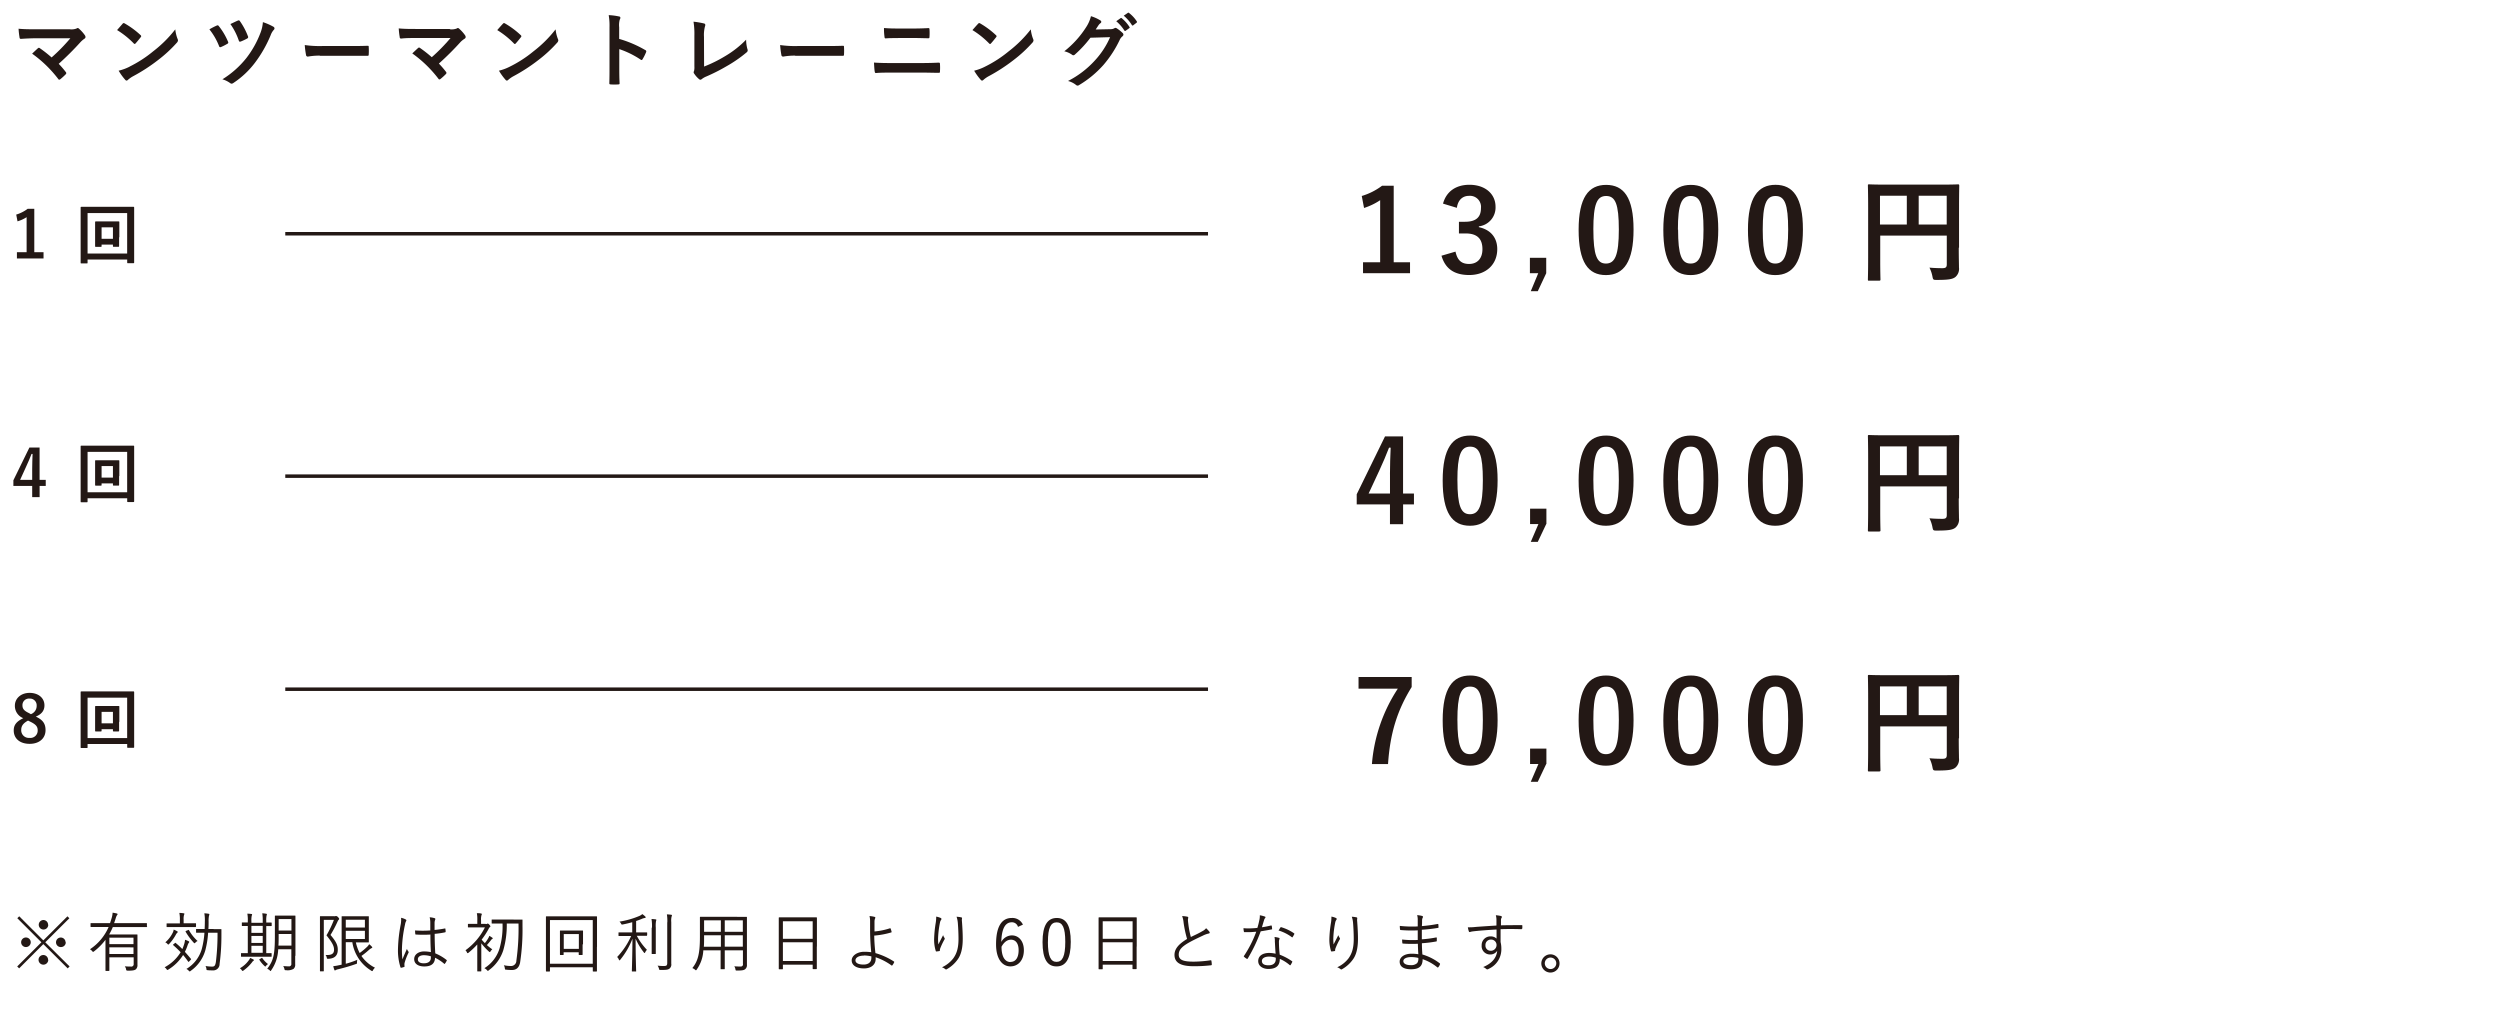 <svg id="レイヤー_1" data-name="レイヤー 1" xmlns="http://www.w3.org/2000/svg" viewBox="0 0 713.69 288.36"><defs><style>.cls-1{fill:#231815;}.cls-2{fill:none;stroke:#231815;stroke-miterlimit:10;}</style></defs><title>prices-DG</title><path class="cls-1" d="M19.87,275.9l-0.55.55-6.95-6.93-6.91,6.93-0.55-.55L11.82,269l-6.88-6.87,0.55-.55,6.88,6.88,6.88-6.87,0.55,0.55L12.92,269ZM8.78,269a1.37,1.37,0,0,1-1.38,1.36,1.36,1.36,0,0,1,0-2.73A1.38,1.38,0,0,1,8.78,269Zm5-5a1.36,1.36,0,1,1-1.36-1.36A1.36,1.36,0,0,1,13.73,264Zm0,10A1.36,1.36,0,0,1,11,274,1.36,1.36,0,1,1,13.73,274Zm5-5a1.35,1.35,0,0,1-1.35,1.36A1.36,1.36,0,1,1,18.71,269Z"/><path class="cls-1" d="M42,264.5c0,0.13,0,.15-0.13.15s-0.68,0-2.42,0H32.21a17.47,17.47,0,0,1-1.05,2.12h5.4c1.68,0,2.41,0,2.53,0s0.15,0,.15.15,0,0.81,0,2.4v3.67c0,1.07,0,2,0,2.4a1.63,1.63,0,0,1-.44,1.31c-0.35.29-.87,0.41-2.4,0.41C36,277,36,277,36,276.65a2.61,2.61,0,0,0-.37-0.79c0.61,0.05,1.05.07,1.7,0.07a0.68,0.68,0,0,0,.83-0.76V273.3H31.22v1.53c0,1.6,0,2.1,0,2.19s0,0.15-.15.15H30.28c-0.15,0-.17,0-0.17-0.15s0-.59,0-2.19v-6.54a16.71,16.71,0,0,1-3.26,3.3,0.64,0.64,0,0,1-.26.15,0.38,0.38,0,0,1-.26-0.2,2.25,2.25,0,0,0-.65-0.55,14.48,14.48,0,0,0,5.33-6.36h-2.6c-1.73,0-2.3,0-2.41,0s-0.15,0-.15-0.15v-0.79c0-.13,0-0.15.15-0.15s0.68,0,2.41,0h3c0.17-.48.33-1,0.46-1.44a6.56,6.56,0,0,0,.28-1.55,10.09,10.09,0,0,1,1.16.22,0.28,0.28,0,0,1,.26.22,0.55,0.55,0,0,1-.17.28,2.74,2.74,0,0,0-.31.7c-0.17.53-.33,1.07-0.52,1.57h6.82c1.73,0,2.3,0,2.42,0s0.13,0,.13.15v0.79Zm-3.87,3.19H31.22v1.83h6.89v-1.83Zm0,2.76H31.22v1.9h6.89v-1.9Z"/><path class="cls-1" d="M49.88,269.28c0.15-.15.18-0.17,0.29-0.07a20.23,20.23,0,0,1,1.88,1.73,8.91,8.91,0,0,0,.39-1,6.53,6.53,0,0,0,.39-1.66,6.81,6.81,0,0,1,1,.41,0.29,0.29,0,0,1,.2.22,0.84,0.84,0,0,1-.2.33,3.41,3.41,0,0,0-.33.79,13.82,13.82,0,0,1-.72,1.7c0.61,0.66,1.18,1.34,1.73,2,0.07,0.11.06,0.15-.07,0.28l-0.42.44c-0.17.18-.22,0.18-0.31,0.06a23.05,23.05,0,0,0-1.44-1.88,12.91,12.91,0,0,1-4.2,4.15,1,1,0,0,1-.28.13,0.45,0.45,0,0,1-.26-0.26,2.34,2.34,0,0,0-.53-0.52,12,12,0,0,0,4.57-4.29c-0.65-.68-1.35-1.35-2.1-2-0.09-.09-0.07-0.13,0-0.24Zm0.74-3a1.39,1.39,0,0,0-.37.46,12.76,12.76,0,0,1-1.94,2.71,0.59,0.59,0,0,1-.26.2,0.5,0.5,0,0,1-.26-0.2,1.36,1.36,0,0,0-.61-0.42,8.79,8.79,0,0,0,2.16-2.82,2.59,2.59,0,0,0,.24-0.83,5.39,5.39,0,0,1,1,.48,0.26,0.26,0,0,1,.17.2A0.27,0.27,0,0,1,50.62,266.24Zm5.31-1.75c0,0.11,0,.13-0.15.13s-0.65,0-2.3,0H50c-1.66,0-2.19,0-2.29,0s-0.15,0-.15-0.13v-0.77c0-.13,0-0.15.15-0.15s0.63,0,2.29,0h1.35v-1a8.79,8.79,0,0,0-.15-2,10.78,10.78,0,0,1,1.22.11c0.15,0,.22.07,0.22,0.15a0.87,0.87,0,0,1-.11.35,4.25,4.25,0,0,0-.11,1.35v1h1.09c1.66,0,2.19,0,2.3,0s0.15,0,.15.15v0.77Zm-2.27,1c0.18-.09.2-0.09,0.28,0a12,12,0,0,0,2.47,3.11,1.55,1.55,0,0,0-.63.46,0.45,0.45,0,0,1-.24.18,0.49,0.49,0,0,1-.28-0.22A17.37,17.37,0,0,1,53,266c-0.07-.13,0-0.18.13-0.26Zm7.3-.29c1.51,0,2,0,2.1,0s0.15,0,.15.17c0,0.57,0,1.11,0,1.64a60.9,60.9,0,0,1-.52,8.13,1.81,1.81,0,0,1-2,1.84c-0.5,0-.92,0-1.35-0.05s-0.35,0-.41-0.41a2.49,2.49,0,0,0-.26-0.79,10.82,10.82,0,0,0,1.88.17c0.63,0,.88-0.2,1.07-1.25a64.81,64.81,0,0,0,.48-8.42H59.41a25.61,25.61,0,0,1-.81,5.07,10.73,10.73,0,0,1-4.17,5.82,0.64,0.64,0,0,1-.26.17,0.6,0.6,0,0,1-.28-0.2,2,2,0,0,0-.68-0.52,9.76,9.76,0,0,0,4.39-5.68,24.16,24.16,0,0,0,.76-4.66H58.2c-1.51,0-2,0-2.08,0s-0.15,0-.15-0.15v-0.76c0-.13,0-0.15.15-0.15s0.57,0,2.08,0h0.22q0.05-1.08.06-2.21a10.55,10.55,0,0,0-.15-2.27,8.56,8.56,0,0,1,1.24.13,0.2,0.2,0,0,1,.2.18,1.68,1.68,0,0,1-.11.41,7.65,7.65,0,0,0-.11,1.66c0,0.66,0,1.38-.06,2.1H61Z"/><path class="cls-1" d="M72.34,274.29a1.46,1.46,0,0,0-.39.42,11.84,11.84,0,0,1-2.43,2.34,0.53,0.53,0,0,1-.26.13,0.41,0.41,0,0,1-.26-0.24,1.72,1.72,0,0,0-.52-0.52A7.93,7.93,0,0,0,71,274.18a2.89,2.89,0,0,0,.41-0.7,5.23,5.23,0,0,1,.9.42,0.24,0.24,0,0,1,.17.2A0.19,0.19,0,0,1,72.34,274.29Zm5.22-10.08c0,0.13,0,.15-0.15.15l-1.4,0v7.74c0.92,0,1.29,0,1.38,0s0.15,0,.15.15v0.72c0,0.13,0,.15-0.15.15s-0.66,0-2.32,0H71.29c-1.7,0-2.25,0-2.34,0s-0.15,0-.15-0.15v-0.72c0-.13,0-0.15.15-0.15s0.53,0,1.79,0v-7.74l-1.53,0c-0.15,0-.17,0-0.17-0.15v-0.72c0-.13,0-0.15.17-0.15s0.48,0,1.53,0V263a10.19,10.19,0,0,0-.13-2.17,7.63,7.63,0,0,1,1.14.09c0.15,0,.22.07,0.22,0.15a0.86,0.86,0,0,1-.11.35,6.7,6.7,0,0,0-.09,1.57v0.44H75V262.9a11.86,11.86,0,0,0-.13-2.18,9.89,9.89,0,0,1,1.12.13,0.21,0.21,0,0,1,.2.15,0.83,0.83,0,0,1-.09.35,6.93,6.93,0,0,0-.09,1.58v0.44c1,0,1.33,0,1.4,0s0.15,0,.15.15v0.72Zm-2.56.11H71.77v2H75v-2Zm0,2.86H71.77v2H75v-2ZM75,270H71.77v2H75v-2Zm-0.37,3.52c0.15-.09.18-0.09,0.26,0a7.26,7.26,0,0,0,1.62,1.7,2.51,2.51,0,0,0-.57.52,0.39,0.39,0,0,1-.2.18,0.48,0.48,0,0,1-.22-0.15,8.35,8.35,0,0,1-1.44-1.7c-0.09-.13-0.11-0.17.09-0.28Zm9.64-.68c0,0.85,0,1.7,0,2.47a1.52,1.52,0,0,1-.48,1.29,3.46,3.46,0,0,1-2.12.37c-0.37,0-.39,0-0.48-0.37a2.21,2.21,0,0,0-.35-0.79c0.57,0,1,.06,1.57.06a0.66,0.66,0,0,0,.76-0.79V271H79.42a11.07,11.07,0,0,1-2,6,0.35,0.35,0,0,1-.22.22A0.53,0.53,0,0,1,77,277a2.43,2.43,0,0,0-.72-0.44c1.75-2.25,2.19-3.93,2.19-9.33v-2.78c0-1.92,0-2.8,0-2.91s0-.15.15-0.15,0.52,0,1.81,0h1.94c1.31,0,1.73,0,1.82,0s0.15,0,.15.15,0,1,0,2.91v8.44Zm-1.07-6.21H79.55v0.57c0,1,0,1.94-.07,2.75H83.2v-3.32Zm0-4.26H79.55v3.28H83.2V262.4Z"/><path class="cls-1" d="M95.39,261.57a1.14,1.14,0,0,0,.44-0.06,0.3,0.3,0,0,1,.17,0,0.79,0.79,0,0,1,.5.33,0.86,0.86,0,0,1,.33.48,0.38,0.38,0,0,1-.15.26,1.58,1.58,0,0,0-.33.55,35.31,35.31,0,0,1-2,3.78c1.71,2,2.08,3,2.08,4.24,0,1.44-.72,2.49-2.69,2.56-0.39,0-.39,0-0.46-0.33a1.6,1.6,0,0,0-.35-0.76c1.53,0.09,2.43-.22,2.43-1.47,0-1-.37-1.9-2.16-4.13a29.15,29.15,0,0,0,2.12-4.42H92.44v10.76c0,2.49,0,3.69,0,3.78s0,0.15-.15.15H91.49c-0.13,0-.15,0-0.15-0.15s0-1.22,0-3.78v-7.89c0-2.58,0-3.65,0-3.76s0-.15.15-0.15,0.52,0,1.46,0h2.45Zm6.19,7.41a12.36,12.36,0,0,0,1.09,3.08,18.24,18.24,0,0,0,2.18-1.81,3.09,3.09,0,0,0,.53-0.7,4.25,4.25,0,0,1,.77.7,0.35,0.35,0,0,1,.13.22,0.27,0.27,0,0,1-.22.2,4.08,4.08,0,0,0-.88.64,23.06,23.06,0,0,1-2,1.59,10.14,10.14,0,0,0,3.87,3.35,2.88,2.88,0,0,0-.57.72,0.38,0.38,0,0,1-.22.26,0.5,0.5,0,0,1-.28-0.13,11.53,11.53,0,0,1-5.4-8.13H98.71v6.16A24.47,24.47,0,0,0,102,274a4,4,0,0,0-.09.72c0,0.41,0,.41-0.35.5-1.46.52-3.06,1-5,1.47a2.51,2.51,0,0,0-.7.24,0.41,0.41,0,0,1-.24.11,0.19,0.19,0,0,1-.17-0.17,7.06,7.06,0,0,1-.31-1.05,12.77,12.77,0,0,0,1.58-.26l0.81-.17V265c0-2.17,0-3.17,0-3.28s0-.15.15-0.15,0.76,0,2.32,0H103c1.47,0,2,0,2.14,0s0.15,0,.15.15,0,0.66,0,2v3.17c0,1.35,0,1.88,0,2s0,0.15-.15.15-0.66,0-2.14,0h-1.42Zm2.58-6.41H98.71v2.21h5.46v-2.21Zm0,3.15H98.71v2.34h5.46v-2.34Z"/><path class="cls-1" d="M115.81,262.48a0.31,0.31,0,0,1,.11.5,3,3,0,0,0-.29.92,36.33,36.33,0,0,0-.88,6.8,23.88,23.88,0,0,0,.13,3.19c0.39-1,.81-1.92,1.29-3a2.81,2.81,0,0,0,.42.75,0.33,0.33,0,0,1,0,.41,16,16,0,0,0-1.11,2.91,3.2,3.2,0,0,0,0,.83,0.18,0.18,0,0,1-.09.24,5,5,0,0,1-.83.24c-0.13,0-.18,0-0.24-0.15a15.91,15.91,0,0,1-.7-5.38,41.52,41.52,0,0,1,.79-6.91,7.81,7.81,0,0,0,.09-1.82A4.67,4.67,0,0,1,115.81,262.48Zm7.06,4.31a33.8,33.8,0,0,1-4.11,0,0.16,0.16,0,0,1-.2-0.17,7.49,7.49,0,0,1-.07-1,31.21,31.21,0,0,0,4.35,0c0-.68,0-1.38,0-2.12a6.78,6.78,0,0,0-.18-1.64,6.16,6.16,0,0,1,1.42.26,0.27,0.27,0,0,1,.2.22,0.5,0.5,0,0,1-.07.26,2.57,2.57,0,0,0-.15.88c0,0.65,0,1.29,0,2,1-.09,2-0.24,2.91-0.42,0.15,0,.17,0,0.18.13a4.77,4.77,0,0,1,.07.74,0.2,0.2,0,0,1-.13.22,23.09,23.09,0,0,1-3,.44c0,2.16.07,3.91,0.17,5.57a13.19,13.19,0,0,1,3.24,1.9c0.09,0.07.09,0.11,0,.24a3.44,3.44,0,0,1-.5.81,0.12,0.12,0,0,1-.22,0,12,12,0,0,0-2.58-1.7c-0.07,1.62-1,2.49-3.08,2.49-1.73,0-2.88-.76-2.88-2.1s1.27-2.19,2.84-2.19a9.87,9.87,0,0,1,1.94.2C122.92,270.38,122.87,268.69,122.87,266.79ZM123,273a7.2,7.2,0,0,0-2-.31c-1,0-1.71.42-1.71,1.18S119.94,275,121,275c1.31,0,2-.59,2-1.57V273Z"/><path class="cls-1" d="M138.69,263.79a0.59,0.59,0,0,0,.37-0.07,0.33,0.33,0,0,1,.17-0.07,0.83,0.83,0,0,1,.48.35,0.92,0.92,0,0,1,.29.46,0.27,0.27,0,0,1-.17.22,1.27,1.27,0,0,0-.33.48,22,22,0,0,1-2,3.08,11.89,11.89,0,0,0,.92,1,11.89,11.89,0,0,0,.9-1.29,4,4,0,0,0,.37-0.79,7.09,7.09,0,0,1,.83.52,0.23,0.23,0,0,1,.13.22,0.22,0.22,0,0,1-.15.18,0.92,0.92,0,0,0-.37.35,14.93,14.93,0,0,1-1.14,1.36,14.12,14.12,0,0,0,1.55,1.22,2.51,2.51,0,0,0-.5.57,0.35,0.35,0,0,1-.22.22,0.54,0.54,0,0,1-.26-0.17,17.23,17.23,0,0,1-2.16-2.34V275c0,1.46,0,2.06,0,2.16s0,0.15-.15.15h-0.85c-0.13,0-.15,0-0.15-0.15s0-.7,0-2.16v-5.38a22.67,22.67,0,0,1-2.47,2.34,0.57,0.57,0,0,1-.28.15,0.3,0.3,0,0,1-.2-0.24,2.28,2.28,0,0,0-.42-0.59,17.94,17.94,0,0,0,5.55-6.53h-2.8c-1.38,0-1.81,0-1.9,0s-0.15,0-.15-0.15V263.9c0-.13,0-0.15.15-0.15s0.52,0,1.9,0h0.63v-1a9.2,9.2,0,0,0-.13-2.06c0.46,0,.77,0,1.2.09a0.23,0.23,0,0,1,.22.17,0.85,0.85,0,0,1-.11.35,4.27,4.27,0,0,0-.11,1.44v1h1.27Zm7.94-1.27c1.7,0,2.27,0,2.36,0a0.13,0.13,0,0,1,.17.17c0,0.55,0,1.09,0,1.59a62.46,62.46,0,0,1-.68,10.47c-0.26,1.4-1,2.16-2.32,2.16a13.33,13.33,0,0,1-1.66-.09c-0.33,0-.33-0.06-0.39-0.44a2.11,2.11,0,0,0-.28-0.83,9.86,9.86,0,0,0,2.16.22,1.51,1.51,0,0,0,1.42-1.53,66,66,0,0,0,.61-10.6h-3.35a25.61,25.61,0,0,1-1,7.65,11.33,11.33,0,0,1-4.13,5.7,0.42,0.42,0,0,1-.26.17,0.53,0.53,0,0,1-.28-0.24,2.67,2.67,0,0,0-.72-0.53,10.1,10.1,0,0,0,4.31-5.57,22.85,22.85,0,0,0,.87-7.17h-0.59c-1.7,0-2.25,0-2.36,0s-0.15,0-.15-0.15v-0.85c0-.13,0-0.15.15-0.15s0.66,0,2.36,0h3.78Z"/><path class="cls-1" d="M170.41,270.33c0,5.7,0,6.75,0,6.86s0,0.15-.15.15h-0.88c-0.13,0-.15,0-0.15-0.15v-1.05H157v1.05c0,0.13,0,.15-0.15.15H156c-0.13,0-.15,0-0.15-0.15s0-1.16,0-6.86v-3.69c0-3.71,0-4.79,0-4.9s0-.15.15-0.15,0.74,0,2.56,0h9.16c1.82,0,2.45,0,2.56,0s0.15,0,.15.15,0,1.2,0,4.37v4.22Zm-1.14-7.67H157v12.46h12.22V262.66Zm-2.95,6.93c0,2.32,0,2.8,0,2.89s0,0.15-.15.15h-0.81c-0.13,0-.15,0-0.15-0.15v-0.63h-4.31v0.63c0,0.13,0,.15-0.15.15H160c-0.13,0-.15,0-0.15-0.15s0-.57,0-2.89v-1.86c0-1.36,0-1.83,0-1.94s0-.15.15-0.15,0.55,0,2,0h2.29c1.42,0,1.86,0,2,0s0.15,0,.15.15,0,0.57,0,1.79v2Zm-1.07-2.93h-4.31v4.22h4.31v-4.22Z"/><path class="cls-1" d="M184.7,267c0,0.13,0,.15-0.15.15s-0.59,0-2.19,0h-0.57a17.7,17.7,0,0,0,2.89,4,3.08,3.08,0,0,0-.5.72,0.27,0.27,0,0,1-.17.2,0.35,0.35,0,0,1-.2-0.17,17.73,17.73,0,0,1-2.36-3.94c0,4.88.15,8.94,0.15,9.22s0,0.15-.15.15h-0.92c-0.13,0-.15,0-0.15-0.15s0.15-4.42.17-9.2a22,22,0,0,1-3.48,6,0.35,0.35,0,0,1-.22.18,0.24,0.24,0,0,1-.17-0.2,2.24,2.24,0,0,0-.5-0.76,21,21,0,0,0,4-6h-1.29c-1.58,0-2.08,0-2.19,0s-0.13,0-.13-0.15v-0.72c0-.13,0-0.15.13-0.15s0.61,0,2.19,0h1.6v-2.91c-0.85.24-1.75,0.46-2.67,0.64-0.37.06-.37,0.06-0.53-0.26a2.17,2.17,0,0,0-.44-0.55,24.11,24.11,0,0,0,5.68-1.62,3,3,0,0,0,.83-0.53,6.24,6.24,0,0,1,.79.64,0.41,0.41,0,0,1,.17.31c0,0.11-.09.15-0.29,0.17a2.87,2.87,0,0,0-.79.24c-0.48.2-1,.41-1.64,0.61v3.26h0.81c1.6,0,2.08,0,2.19,0s0.15,0,.15.15V267Zm1.42-2.14a12.64,12.64,0,0,0-.13-2.51,11.75,11.75,0,0,1,1.2.11,0.17,0.17,0,0,1,.18.17,1.07,1.07,0,0,1-.09.29,8.28,8.28,0,0,0-.07,1.9v5c0,1.6,0,2.27,0,2.38s0,0.15-.15.15h-0.87c-0.13,0-.15,0-0.15-0.15s0-.77,0-2.38v-5Zm4.39-1.58a11.9,11.9,0,0,0-.13-2.25,12,12,0,0,1,1.23.11,0.23,0.23,0,0,1,.22.17,0.86,0.86,0,0,1-.11.35,5.2,5.2,0,0,0-.09,1.6v9.05c0,1,0,2.06,0,2.78a1.49,1.49,0,0,1-.53,1.44c-0.42.29-.79,0.37-2.53,0.37-0.35,0-.35,0-0.46-0.39a2.37,2.37,0,0,0-.39-0.85,11.6,11.6,0,0,0,1.82.11c0.7,0,.94-0.13.94-0.88V263.32Z"/><path class="cls-1" d="M210.44,261.74c1.86,0,2.53,0,2.64,0s0.15,0,.15.15,0,1,0,2.89v8.18c0,0.85,0,1.7,0,2.47a1.45,1.45,0,0,1-.53,1.27c-0.35.26-.81,0.37-2.29,0.37-0.39,0-.39,0-0.46-0.37a2.27,2.27,0,0,0-.33-0.85,17.76,17.76,0,0,0,1.82.07,0.6,0.6,0,0,0,.65-0.74v-3.89H206.9v2.19c0,2.08,0,2.95,0,3.06s0,0.15-.15.15h-0.88c-0.13,0-.15,0-0.15-0.15s0-1,0-3.06v-2.19h-4.94a10.26,10.26,0,0,1-1.88,5.49,0.39,0.39,0,0,1-.22.22,0.5,0.5,0,0,1-.26-0.18,3.47,3.47,0,0,0-.77-0.46c1.47-1.86,2.16-3.76,2.16-8.83v-2.76c0-1.92,0-2.8,0-2.89s0-.15.15-0.15,0.76,0,2.62,0h7.83ZM205.8,267H201v0.5c0,1.05,0,2-.07,2.77h4.87V267Zm0-4.26H201V266h4.79v-3.26Zm6.27,0H206.9V266h5.16v-3.26Zm0,4.26H206.9v3.26h5.16V267Z"/><path class="cls-1" d="M233.18,270.22c0,5.27,0,6.19,0,6.29s0,0.15-.15.15h-0.88c-0.13,0-.15,0-0.15-0.15v-1.12H223.5v1.16c0,0.13,0,.15-0.13.15h-0.9c-0.13,0-.15,0-0.15-0.15s0-1,0-6.32v-3.56c0-3.58,0-4.53,0-4.64s0-.15.15-0.15,0.74,0,2.56,0h5.47c1.82,0,2.45,0,2.56,0s0.15,0,.15.15,0,1.07,0,4.18v4ZM232,263H223.5v5H232v-5Zm0,6H223.5v5.35H232V269Z"/><path class="cls-1" d="M254.07,265a0.13,0.13,0,0,1,.17.07,6.07,6.07,0,0,1,.29.94,0.14,0.14,0,0,1-.11.18,23.77,23.77,0,0,1-4.85.9,46.05,46.05,0,0,0,.35,5,19.65,19.65,0,0,1,5.25,2.38,0.17,0.17,0,0,1,.09.24,3.51,3.51,0,0,1-.55.9,0.13,0.13,0,0,1-.2,0,16.93,16.93,0,0,0-4.53-2.34c0,0.11,0,.29,0,0.52,0,1.53-1.23,2.67-3.32,2.67-2.27,0-3.52-.94-3.52-2.3s1.62-2.45,3.58-2.45a13.27,13.27,0,0,1,2,.13c-0.18-1.73-.31-3.87-0.33-6,0-.81,0-2,0-2.82a5.75,5.75,0,0,0-.17-1.51,7.54,7.54,0,0,1,1.46.24,0.25,0.25,0,0,1,.15.41,2.47,2.47,0,0,0-.18,1c0,0.59,0,1.57,0,2.75A19.5,19.5,0,0,0,254.07,265Zm-7.41,7.8c-1.57,0-2.45.61-2.45,1.36s0.87,1.2,2.29,1.2,2.25-.68,2.25-1.92a2.84,2.84,0,0,0,0-.42A10.37,10.37,0,0,0,246.66,272.76Z"/><path class="cls-1" d="M268.52,262.05a0.34,0.34,0,0,1,.24.28,0.46,0.46,0,0,1-.07.24,1.73,1.73,0,0,0-.33.72,27.58,27.58,0,0,0-.55,4.24,12.84,12.84,0,0,0,.07,2.08c0.39-.77.94-1.83,1.36-2.65a2.62,2.62,0,0,0,.37.76,0.39,0.39,0,0,1,0,.5,18.84,18.84,0,0,0-1.16,2.43,1.48,1.48,0,0,0-.13.59c0,0.17,0,.22-0.13.26s-0.57.09-.88,0.13a0.21,0.21,0,0,1-.18-0.18,11,11,0,0,1-.46-3.45,34.26,34.26,0,0,1,.42-4.33,10,10,0,0,0,.17-2A5.26,5.26,0,0,1,268.52,262.05Zm5.82-.18a0.27,0.27,0,0,1,.28.37,3.12,3.12,0,0,0,0,.87c0.15,2,.22,3.58.22,4.88,0,2.64-.46,4.63-1.51,6a9.46,9.46,0,0,1-3,2.67,0.35,0.35,0,0,1-.48,0,2.74,2.74,0,0,0-.94-0.52,8.62,8.62,0,0,0,3.21-2.53c1-1.38,1.51-2.95,1.51-5.58,0-1.27-.07-3-0.18-4.39a7.66,7.66,0,0,0-.37-1.93A6.47,6.47,0,0,1,274.34,261.87Z"/><path class="cls-1" d="M290.61,264.6a1.78,1.78,0,0,0-1.77-1.31c-1.92,0-2.89,1.9-3,5.62a3.51,3.51,0,0,1,3-1.88c2,0,3.45,1.64,3.45,4.24,0,2.86-1.62,4.61-3.85,4.61s-4.09-2-4.09-6.3c0-5.27,1.73-7.52,4.48-7.52a3.31,3.31,0,0,1,3.19,1.9Zm-2.12,10c1.42,0,2.3-1.16,2.3-3.34,0-1.92-.83-3-2.19-3-1,0-1.94.63-2.69,2C285.91,273.31,287,274.64,288.49,274.64Z"/><path class="cls-1" d="M305.68,268.89c0,4.88-1.44,7-4.06,7s-4-2.06-4-6.95,1.49-6.88,4.07-6.88S305.68,264,305.68,268.89Zm-6.53,0c0,4.13.81,5.7,2.47,5.7s2.49-1.57,2.49-5.7-0.79-5.58-2.45-5.58S299.16,264.76,299.16,268.91Z"/><path class="cls-1" d="M324.48,270.22c0,5.27,0,6.19,0,6.29s0,0.15-.15.15h-0.88c-0.13,0-.15,0-0.15-0.15v-1.12H314.8v1.16c0,0.13,0,.15-0.13.15h-0.9c-0.13,0-.15,0-0.15-0.15s0-1,0-6.32v-3.56c0-3.58,0-4.53,0-4.64s0-.15.15-0.15,0.74,0,2.56,0h5.47c1.83,0,2.45,0,2.56,0s0.15,0,.15.15,0,1.07,0,4.18v4ZM323.33,263H314.8v5h8.53v-5Zm0,6H314.8v5.35h8.53V269Z"/><path class="cls-1" d="M339,261.7a0.27,0.27,0,0,1,.22.24c0,0.18-.09.35-0.09,0.65s0.06,0.77.11,1.18a24.78,24.78,0,0,0,.72,3.72c1.09-.53,2.19-1,3.28-1.66a3,3,0,0,0,1.07-.85,7.83,7.83,0,0,1,.94,1,0.3,0.3,0,0,1-.22.52,7,7,0,0,0-1.62.59c-1.35.63-2.93,1.38-4.18,2.1-1.86,1.09-2.73,2-2.73,3.34,0,1.64,1.55,2,4.33,2a35.37,35.37,0,0,0,4.74-.39,0.19,0.19,0,0,1,.26.17,8.18,8.18,0,0,1,.11,1c0,0.17-.06.24-0.26,0.26a41.21,41.21,0,0,1-4.9.26c-3.19,0-5.49-.7-5.49-3.23,0-1.77,1.25-3.13,3.59-4.55a32.89,32.89,0,0,1-1-4.72,6.75,6.75,0,0,0-.41-1.81A8.37,8.37,0,0,1,339,261.7Z"/><path class="cls-1" d="M362.82,264.21c0.17,0,.22,0,0.24.11s0.07,0.55.09,0.79,0,0.2-.17.22c-1,.2-2,0.37-3.08.54a44.43,44.43,0,0,1-3.71,7.78,0.18,0.18,0,0,1-.29.05,4.22,4.22,0,0,1-.74-0.55c-0.11-.09-0.11-0.17,0-0.31a32.37,32.37,0,0,0,3.47-6.86c-0.79.07-1.53,0.13-2.32,0.13-0.28,0-.55,0-1,0-0.17,0-.18,0-0.22-0.22a5.71,5.71,0,0,1-.11-0.92c0.59,0.06,1.07.07,1.46,0.07a23.54,23.54,0,0,0,2.51-.15c0.22-.7.39-1.38,0.55-2.16a5.45,5.45,0,0,0,.15-1.44,7.69,7.69,0,0,1,1.44.37,0.21,0.21,0,0,1,.17.2,0.38,0.38,0,0,1-.15.28,1.67,1.67,0,0,0-.26.57c-0.2.66-.41,1.35-0.59,2A25.61,25.61,0,0,0,362.82,264.21Zm1.13,4.46a5.7,5.7,0,0,0-.11-1.18,5.85,5.85,0,0,1,1.25.24,0.23,0.23,0,0,1,.2.22,1,1,0,0,1-.11.33,2.86,2.86,0,0,0-.07.87,31.1,31.1,0,0,0,.22,3.39,16.07,16.07,0,0,1,3.48,1.84c0.15,0.09.13,0.15,0.07,0.29a5.82,5.82,0,0,1-.44.81c-0.09.13-.18,0.11-0.29,0a11.13,11.13,0,0,0-2.8-1.75c0,1.86-.92,2.88-3.3,2.88-1.4,0-2.86-.72-2.86-2.25s1.33-2.32,3.13-2.32a9.15,9.15,0,0,1,1.84.22C364.05,271.14,364,269.67,363.94,268.67Zm-1.57,4.41c-1.47,0-2.14.57-2.14,1.25,0,0.85.68,1.24,1.9,1.24,1.51,0,2.06-.79,2.06-1.73a2.5,2.5,0,0,0,0-.44A6.12,6.12,0,0,0,362.38,273.08Zm3.13-8.26a0.21,0.21,0,0,1,.31-0.11,13.06,13.06,0,0,1,3.61,1.73,0.21,0.21,0,0,1,0,.33,4.72,4.72,0,0,1-.42.74c-0.09.13-.15,0.11-0.26,0a12.42,12.42,0,0,0-3.76-1.88C365.21,265.35,365.36,265,365.51,264.82Z"/><path class="cls-1" d="M381.35,262.05a0.34,0.34,0,0,1,.24.28,0.47,0.47,0,0,1-.07.24,1.73,1.73,0,0,0-.33.72,27.39,27.39,0,0,0-.55,4.24,12.84,12.84,0,0,0,.07,2.08c0.39-.77.94-1.83,1.36-2.65a2.61,2.61,0,0,0,.37.76,0.39,0.39,0,0,1,0,.5,19,19,0,0,0-1.16,2.43,1.48,1.48,0,0,0-.13.59c0,0.17,0,.22-0.13.26s-0.57.09-.88,0.13a0.21,0.21,0,0,1-.18-0.18,11,11,0,0,1-.46-3.45,34.09,34.09,0,0,1,.42-4.33,10.07,10.07,0,0,0,.17-2A5.25,5.25,0,0,1,381.35,262.05Zm5.82-.18a0.27,0.27,0,0,1,.28.37,3.13,3.13,0,0,0,0,.87c0.15,2,.22,3.58.22,4.88,0,2.64-.46,4.63-1.51,6a9.46,9.46,0,0,1-3,2.67,0.35,0.35,0,0,1-.48,0,2.74,2.74,0,0,0-.94-0.52,8.63,8.63,0,0,0,3.21-2.53c1-1.38,1.51-2.95,1.51-5.58,0-1.27-.07-3-0.18-4.39a7.67,7.67,0,0,0-.37-1.93A6.46,6.46,0,0,1,387.18,261.87Z"/><path class="cls-1" d="M404.77,269.42a35.86,35.86,0,0,1-4.24-.05c-0.15,0-.18-0.06-0.2-0.22a7.75,7.75,0,0,1-.06-0.94,27.67,27.67,0,0,0,4.46.13c0-.9,0-1.86,0-2.75a35.06,35.06,0,0,1-4.88-.09,0.17,0.17,0,0,1-.17-0.18,6.5,6.5,0,0,1-.07-1,31.38,31.38,0,0,0,5.12.15c0-.76,0-1.27,0-2a4.39,4.39,0,0,0-.17-1.22,7.41,7.41,0,0,1,1.46.24,0.29,0.29,0,0,1,.17.42,1.71,1.71,0,0,0-.22.85c0,0.59,0,1-.06,1.62a42.86,42.86,0,0,0,4.5-.61c0.15,0,.18,0,0.2.13a7.06,7.06,0,0,1,.05.81c0,0.15-.07.18-0.13,0.18a45.8,45.8,0,0,1-4.63.53c0,0.9,0,1.86,0,2.73a30.79,30.79,0,0,0,4.07-.53c0.13,0,.18,0,0.2.09s0,0.57,0,.88a0.17,0.17,0,0,1-.18.18,33.72,33.72,0,0,1-4.07.5c0,1.14.06,2.1,0.13,3.21A15,15,0,0,1,411,275a0.24,0.24,0,0,1,.07.31,2.46,2.46,0,0,1-.46.79,0.18,0.18,0,0,1-.28.06,13.57,13.57,0,0,0-4.2-2.34c0,2.06-1.07,2.88-3.3,2.88s-3.26-.83-3.26-2.19c0-1.2,1.25-2.25,3.39-2.25a11.58,11.58,0,0,1,1.94.15C404.83,271.31,404.79,270.49,404.77,269.42Zm-1.83,3.8c-1.55,0-2.32.5-2.32,1.16s0.72,1.14,2.06,1.14a2.52,2.52,0,0,0,1.88-.57,2.07,2.07,0,0,0,.33-1.49A8.72,8.72,0,0,0,402.95,273.22Z"/><path class="cls-1" d="M434.48,265.08c0,0.17-.06.18-0.24,0.18-2-.06-3.78-0.07-5.86,0,0,1.16,0,2.43,0,3.67a7.86,7.86,0,0,1,.22,1.94,6.1,6.1,0,0,1-3.59,5.7,1,1,0,0,1-.42.17,0.53,0.53,0,0,1-.33-0.15,2.77,2.77,0,0,0-.85-0.52c2.64-1.09,3.85-2.78,4-4.64a2.28,2.28,0,0,1-2,1.05,2.38,2.38,0,0,1-2.43-2.6,2.47,2.47,0,0,1,2.52-2.56,2.33,2.33,0,0,1,1.73.63c0-.9,0-1.73,0-2.6-2.64.15-5.12,0.33-6.87,0.55-0.44.06-.66,0.18-0.81,0.18a0.22,0.22,0,0,1-.22-0.18,5.91,5.91,0,0,1-.29-1.18,16.35,16.35,0,0,0,2.32-.11c1.49-.11,3.39-0.24,5.84-0.39,0-.76,0-1.12,0-1.71a4.86,4.86,0,0,0-.18-1.23,9.28,9.28,0,0,1,1.4.2,0.36,0.36,0,0,1,.33.28,0.69,0.69,0,0,1-.13.33,1.08,1.08,0,0,0-.13.5c0,0.41,0,.76,0,1.57,2-.05,3.85-0.05,5.9-0.05,0.17,0,.2,0,0.2.2v0.79Zm-10.42,4.76a1.46,1.46,0,0,0,1.49,1.58,1.63,1.63,0,0,0,1.68-1.62,1.54,1.54,0,0,0-1.64-1.57A1.52,1.52,0,0,0,424.06,269.83Z"/><path class="cls-1" d="M445.21,275a2.6,2.6,0,1,1-2.6-2.56A2.59,2.59,0,0,1,445.21,275ZM441,275a1.64,1.64,0,1,0,1.64-1.64A1.64,1.64,0,0,0,441,275Z"/><path class="cls-1" d="M13,208.44c0,2.34-1.79,3.91-4.53,3.91s-4.55-1.46-4.55-3.83c0-1.62.85-2.58,2.73-3.5a3.74,3.74,0,0,1-2.4-3.59c0-2,1.68-3.63,4.2-3.63s4.24,1.47,4.24,3.56c0,1.51-.81,2.53-2.47,3.21C12.25,205.51,13,206.61,13,208.44Zm-5-2.73c-1.31.72-1.94,1.47-1.94,2.65a2.17,2.17,0,0,0,2.34,2.29,2.09,2.09,0,0,0,2.36-2.14c0-1.11-.53-1.73-2.23-2.54Zm0.81-1.83a2.52,2.52,0,0,0,1.66-2.45,1.92,1.92,0,0,0-2.06-2,1.85,1.85,0,0,0-2,1.92c0,1,.46,1.57,1.92,2.25Z"/><path class="cls-1" d="M25,213.34c0,0.18,0,.2-0.2.2H23.22c-0.18,0-.2,0-0.2-0.2s0-1.36,0-7.06v-3.63c0-3.67,0-4.94,0-5.07s0-.2.2-0.2,0.74,0,2.47,0h9.94c1.73,0,2.34,0,2.47,0s0.2,0,.2.2,0,1.4,0,4.44v4.26c0,5.7,0,6.93,0,7s0,0.2-.2.2H36.51c-0.18,0-.2,0-0.2-0.2v-0.88H25v0.9Zm0-14.17v11.54h11.3V199.17H25Zm9,6.91c0,1.77,0,2.4,0,2.53s0,0.2-.2.2H32.46c-0.2,0-.22,0-0.22-0.2v-0.44H29v0.44c0,0.18,0,.2-0.2.2H27.35c-0.18,0-.2,0-0.2-0.2s0-.76,0-2.53v-2.49c0-1.22,0-1.73,0-1.84s0-.2.2-0.2,0.59,0,2,0h2.52c1.42,0,1.88,0,2,0s0.2,0,.2.2,0,0.63,0,1.75v2.58ZM29,203.22v3.28h3.24v-3.28H29Z"/><path class="cls-1" d="M11.31,137h1.75v1.73H11.31v3.19H9.19v-3.19H3.82v-1.62l4.57-9.34h2.91V137Zm-2.12-3.1c0-1.49.06-2.89,0.11-4.31H9c-0.46,1.22-1,2.45-1.57,3.69L5.74,137H9.19v-3.1Z"/><path class="cls-1" d="M25,143.18c0,0.18,0,.2-0.2.2H23.22c-0.18,0-.2,0-0.2-0.2s0-1.36,0-7.06v-3.63c0-3.67,0-4.94,0-5.07s0-.2.2-0.2,0.74,0,2.47,0h9.94c1.73,0,2.34,0,2.47,0s0.2,0,.2.2,0,1.4,0,4.44v4.26c0,5.7,0,6.93,0,7s0,0.2-.2.2H36.51c-0.18,0-.2,0-0.2-0.2v-0.88H25v0.9ZM25,129v11.54h11.3V129H25Zm9,6.91c0,1.77,0,2.4,0,2.52s0,0.2-.2.2H32.46c-0.2,0-.22,0-0.22-0.2V138H29v0.44c0,0.18,0,.2-0.2.2H27.35c-0.18,0-.2,0-0.2-0.2s0-.75,0-2.52v-2.49c0-1.22,0-1.73,0-1.84s0-.2.2-0.2,0.59,0,2,0h2.52c1.42,0,1.88,0,2,0s0.2,0,.2.2,0,0.63,0,1.75v2.58ZM29,133.06v3.28h3.24v-3.28H29Z"/><path class="cls-1" d="M9.79,72h2.64v1.79H4.83V72H7.6v-10A10.31,10.31,0,0,1,5,63.19L4.63,61.26A10.4,10.4,0,0,0,7.91,59.6H9.79V72Z"/><path class="cls-1" d="M25,75c0,0.18,0,.2-0.2.2H23.22c-0.18,0-.2,0-0.2-0.2s0-1.36,0-7.06V64.31c0-3.67,0-4.94,0-5.07s0-.2.2-0.2,0.74,0,2.47,0h9.94c1.73,0,2.34,0,2.47,0s0.2,0,.2.2,0,1.4,0,4.44v4.26c0,5.7,0,6.93,0,7s0,0.2-.2.2H36.51c-0.18,0-.2,0-0.2-0.2V74.1H25V75Zm0-14.17V72.37h11.3V60.83H25Zm9,6.91c0,1.77,0,2.4,0,2.52s0,0.2-.2.2H32.46c-0.2,0-.22,0-0.22-0.2V69.83H29v0.44c0,0.18,0,.2-0.2.2H27.35c-0.18,0-.2,0-0.2-0.2s0-.75,0-2.52V65.25c0-1.22,0-1.73,0-1.84s0-.2.2-0.2,0.59,0,2,0h2.52c1.42,0,1.88,0,2,0s0.2,0,.2.2,0,0.63,0,1.75v2.58ZM29,64.89v3.28h3.24V64.89H29Z"/><path class="cls-1" d="M397.87,74.88h4.66V78H389.11V74.88H394V57.15a18.27,18.27,0,0,1-4.6,2.22l-0.65-3.42a18.38,18.38,0,0,0,5.8-2.93h3.32V74.88Z"/><path class="cls-1" d="M411.95,58.13c0.95-3.52,3.75-5.38,7.53-5.38,4.53,0,7.46,2.64,7.46,6.26a5.41,5.41,0,0,1-4.76,5.61v0.23c3.36,0.72,5.25,3,5.25,6.26,0,4.4-3.19,7.4-8,7.4-4.11,0-6.81-1.66-7.92-5.51l4-1.17c0.55,2.51,1.73,3.52,3.88,3.52,2.35,0,3.81-1.56,3.81-4.21,0-2.83-1.34-4.5-4.82-4.5h-1.89V63.31h1.73c3.26,0,4.56-1.4,4.56-3.91a3.16,3.16,0,0,0-3.42-3.49c-1.73,0-3.13,1.08-3.46,3.42Z"/><path class="cls-1" d="M441.41,78L439,83.13h-2L439.13,78h-2.38v-4.4h4.66V78Z"/><path class="cls-1" d="M466.34,65.53c0,9.22-2.8,13-7.89,13s-7.79-3.68-7.79-12.91,2.84-12.84,7.85-12.84S466.34,56.34,466.34,65.53Zm-11.47,0c0,7.33,1,9.71,3.59,9.71s3.68-2.41,3.68-9.71-1-9.58-3.62-9.58S454.86,58.2,454.86,65.56Z"/><path class="cls-1" d="M490.52,65.53c0,9.22-2.8,13-7.89,13s-7.79-3.68-7.79-12.91,2.84-12.84,7.86-12.84S490.52,56.34,490.52,65.53Zm-11.47,0c0,7.33,1,9.71,3.58,9.71s3.68-2.41,3.68-9.71-1-9.58-3.62-9.58S479,58.2,479,65.56Z"/><path class="cls-1" d="M514.69,65.53c0,9.22-2.8,13-7.89,13S499,74.82,499,65.6s2.84-12.84,7.86-12.84S514.69,56.34,514.69,65.53Zm-11.47,0c0,7.33,1,9.71,3.58,9.71s3.68-2.41,3.68-9.71-1-9.58-3.62-9.58S503.22,58.2,503.22,65.56Z"/><path class="cls-1" d="M559.18,70.71c0,2.84.06,4.53,0.06,5.64a3.08,3.08,0,0,1-1,2.71c-0.78.62-1.86,0.85-5.31,0.85-1,0-1.08,0-1.27-1a9.43,9.43,0,0,0-.85-2.51c1.37,0.13,2.9.16,3.68,0.16,1,0,1.27-.29,1.27-1.11V67.26h-19V74.2c0,3.55.07,5.38,0.07,5.57s0,0.36-.39.36h-2.84c-0.33,0-.36,0-0.36-0.36s0.07-2.22.07-6.39V59.44c0-4.17-.07-6.23-0.07-6.42,0-.36,0-0.39.36-0.39s1.34,0.07,4.43.07h16.53c3.1,0,4.2-.07,4.4-0.07s0.36,0,.36.39c0,0.2-.06,2.38-0.06,6.55V70.71ZM544.35,64.1V55.88h-7.66V64.1h7.66Zm3.39-8.21V64.1h8V55.88h-8Z"/><path class="cls-1" d="M400.55,140.9h3.1V144h-3.1v5.64H396.8V144h-9.49V141.1l8.08-16.52h5.15V140.9Zm-3.75-5.48c0-2.64.1-5.12,0.2-7.63h-0.46c-0.82,2.15-1.76,4.33-2.77,6.52l-3.06,6.58h6.1v-5.48Z"/><path class="cls-1" d="M427.53,137.09c0,9.22-2.8,13-7.89,13s-7.79-3.68-7.79-12.91,2.83-12.84,7.85-12.84S427.53,127.9,427.53,137.09Zm-11.47,0c0,7.33,1,9.71,3.58,9.71s3.68-2.41,3.68-9.71-1-9.58-3.62-9.58S416.05,129.76,416.05,137.12Z"/><path class="cls-1" d="M441.41,149.61L439,154.69h-2l2.18-5.08h-2.38v-4.4h4.66v4.4Z"/><path class="cls-1" d="M466.34,137.09c0,9.22-2.8,13-7.89,13s-7.79-3.68-7.79-12.91,2.84-12.84,7.85-12.84S466.34,127.9,466.34,137.09Zm-11.47,0c0,7.33,1,9.71,3.59,9.71s3.68-2.41,3.68-9.71-1-9.58-3.62-9.58S454.86,129.76,454.86,137.12Z"/><path class="cls-1" d="M490.52,137.09c0,9.22-2.8,13-7.89,13s-7.79-3.68-7.79-12.91,2.84-12.84,7.86-12.84S490.52,127.9,490.52,137.09Zm-11.47,0c0,7.33,1,9.71,3.58,9.71s3.68-2.41,3.68-9.71-1-9.58-3.62-9.58S479,129.76,479,137.12Z"/><path class="cls-1" d="M514.69,137.09c0,9.22-2.8,13-7.89,13S499,146.38,499,137.16s2.84-12.84,7.86-12.84S514.69,127.9,514.69,137.09Zm-11.47,0c0,7.33,1,9.71,3.58,9.71s3.68-2.41,3.68-9.71-1-9.58-3.62-9.58S503.22,129.76,503.22,137.12Z"/><path class="cls-1" d="M559.18,142.27c0,2.84.06,4.53,0.06,5.64a3.08,3.08,0,0,1-1,2.71c-0.78.62-1.86,0.85-5.31,0.85-1,0-1.08,0-1.27-1a9.43,9.43,0,0,0-.85-2.51c1.37,0.13,2.9.16,3.68,0.16,1,0,1.27-.29,1.27-1.11v-8.15h-19v6.94c0,3.55.07,5.38,0.07,5.57s0,0.36-.39.36h-2.84c-0.33,0-.36,0-0.36-0.36s0.07-2.22.07-6.39V131c0-4.17-.07-6.23-0.07-6.42,0-.36,0-0.39.36-0.39s1.34,0.07,4.43.07h16.53c3.1,0,4.2-.07,4.4-0.07s0.36,0,.36.39c0,0.2-.06,2.38-0.06,6.55v11.15Zm-14.83-6.62v-8.21h-7.66v8.21h7.66Zm3.39-8.21v8.21h8v-8.21h-8Z"/><path class="cls-1" d="M403,196.13c-4.14,6.68-6.16,13.2-6.75,22h-4.6a45.76,45.76,0,0,1,7.4-21.54H387.83v-3.32H403v2.9Z"/><path class="cls-1" d="M427.53,205.59c0,9.22-2.8,13-7.89,13s-7.79-3.68-7.79-12.91,2.83-12.84,7.85-12.84S427.53,196.39,427.53,205.59Zm-11.47,0c0,7.33,1,9.71,3.58,9.71s3.68-2.41,3.68-9.71-1-9.58-3.62-9.58S416.05,198.25,416.05,205.62Z"/><path class="cls-1" d="M441.41,218.1L439,223.18h-2l2.18-5.08h-2.38v-4.4h4.66v4.4Z"/><path class="cls-1" d="M466.34,205.59c0,9.22-2.8,13-7.89,13s-7.79-3.68-7.79-12.91,2.84-12.84,7.85-12.84S466.34,196.39,466.34,205.59Zm-11.47,0c0,7.33,1,9.71,3.59,9.71s3.68-2.41,3.68-9.71-1-9.58-3.62-9.58S454.86,198.25,454.86,205.62Z"/><path class="cls-1" d="M490.52,205.59c0,9.22-2.8,13-7.89,13s-7.79-3.68-7.79-12.91,2.84-12.84,7.86-12.84S490.52,196.39,490.52,205.59Zm-11.47,0c0,7.33,1,9.71,3.58,9.71s3.68-2.41,3.68-9.71-1-9.58-3.62-9.58S479,198.25,479,205.62Z"/><path class="cls-1" d="M514.69,205.59c0,9.22-2.8,13-7.89,13S499,214.87,499,205.65s2.84-12.84,7.86-12.84S514.69,196.39,514.69,205.59Zm-11.47,0c0,7.33,1,9.71,3.58,9.71s3.68-2.41,3.68-9.71-1-9.58-3.62-9.58S503.22,198.25,503.22,205.62Z"/><path class="cls-1" d="M559.18,210.77c0,2.84.06,4.53,0.06,5.64a3.08,3.08,0,0,1-1,2.71c-0.78.62-1.86,0.85-5.31,0.85-1,0-1.08,0-1.27-1a9.43,9.43,0,0,0-.85-2.51c1.37,0.13,2.9.16,3.68,0.16,1,0,1.27-.29,1.27-1.11v-8.15h-19v6.94c0,3.55.07,5.38,0.07,5.57s0,0.36-.39.36h-2.84c-0.33,0-.36,0-0.36-0.36s0.07-2.22.07-6.39V199.49c0-4.17-.07-6.23-0.07-6.42,0-.36,0-0.39.36-0.39s1.34,0.07,4.43.07h16.53c3.1,0,4.2-.07,4.4-0.07s0.36,0,.36.39c0,0.2-.06,2.38-0.06,6.55v11.15Zm-14.83-6.62v-8.21h-7.66v8.21h7.66Zm3.39-8.21v8.21h8v-8.21h-8Z"/><line class="cls-2" x1="81.44" y1="66.73" x2="344.86" y2="66.73"/><line class="cls-2" x1="81.44" y1="135.93" x2="344.86" y2="135.93"/><line class="cls-2" x1="81.44" y1="196.75" x2="344.86" y2="196.75"/><path class="cls-1" d="M19.91,8.36a4.26,4.26,0,0,0,1.93-.21A0.69,0.69,0,0,1,22.16,8a0.57,0.57,0,0,1,.39.19,10.69,10.69,0,0,1,1.67,1.86,1,1,0,0,1,.19.51,0.58,0.58,0,0,1-.3.49A6.86,6.86,0,0,0,23,12a82.89,82.89,0,0,1-6.24,6.22,24.76,24.76,0,0,1,2,2.32,0.52,0.52,0,0,1,.16.35,0.56,0.56,0,0,1-.21.37,17.11,17.11,0,0,1-1.51,1.37,0.62,0.62,0,0,1-.3.12,0.37,0.37,0,0,1-.28-0.21,34.78,34.78,0,0,0-7.45-7.22c0.46-.44,1.25-1.18,1.67-1.56a0.49,0.49,0,0,1,.26-0.12,0.7,0.7,0,0,1,.33.16,36.24,36.24,0,0,1,3.3,2.6,52,52,0,0,0,5.36-5.48l-9.77,0C9,10.93,7.28,11,6,11.1a0.38,0.38,0,0,1-.42-0.42,21.41,21.41,0,0,1-.28-2.48c1.58,0.16,3.46.16,5.06,0.16h9.52Z"/><path class="cls-1" d="M35,6.78a0.43,0.43,0,0,1,.33-0.19,0.62,0.62,0,0,1,.3.12A24.18,24.18,0,0,1,40.1,10a0.53,0.53,0,0,1,.21.32,0.5,0.5,0,0,1-.14.3c-0.35.46-1.11,1.39-1.44,1.74a0.45,0.45,0,0,1-.28.19,0.48,0.48,0,0,1-.3-0.19,24.57,24.57,0,0,0-4.73-3.78C33.93,8,34.6,7.24,35,6.78Zm2,12.23a34.41,34.41,0,0,0,6.68-4.32,34.83,34.83,0,0,0,6.36-6.31,10.37,10.37,0,0,0,.65,2.72,1.13,1.13,0,0,1,.12.44,1.14,1.14,0,0,1-.37.7,37.93,37.93,0,0,1-5.34,4.92,50,50,0,0,1-7,4.55,8,8,0,0,0-1.56,1.07,0.64,0.64,0,0,1-.42.23,0.6,0.6,0,0,1-.39-0.25,16.08,16.08,0,0,1-1.86-2.58A14,14,0,0,0,37.06,19Z"/><path class="cls-1" d="M61.85,7.31a0.43,0.43,0,0,1,.63.16,18.65,18.65,0,0,1,2.6,4.39,0.89,0.89,0,0,1,.09.3,0.43,0.43,0,0,1-.28.35,14.06,14.06,0,0,1-1.79.91c-0.35.14-.49,0-0.6-0.35a18.47,18.47,0,0,0-2.72-4.69A18,18,0,0,1,61.85,7.31ZM78.1,7.66a0.54,0.54,0,0,1,.26.46,0.57,0.57,0,0,1-.19.39,4.6,4.6,0,0,0-.9,1.53,35.85,35.85,0,0,1-4.5,7.89,25,25,0,0,1-6.13,5.75,1,1,0,0,1-.53.21,0.68,0.68,0,0,1-.39-0.16,7.13,7.13,0,0,0-2.23-1.09,26.65,26.65,0,0,0,6.89-6.13,27.89,27.89,0,0,0,4-7.19,10.48,10.48,0,0,0,.67-3A16.69,16.69,0,0,1,78.1,7.66ZM67.91,5.87a0.43,0.43,0,0,1,.6.19,19.27,19.27,0,0,1,2.27,4.29,0.45,0.45,0,0,1-.23.65,15.64,15.64,0,0,1-1.76.83c-0.37.14-.51,0.09-0.63-0.28a18.63,18.63,0,0,0-2.39-4.69C66.47,6.55,67.21,6.17,67.91,5.87Z"/><path class="cls-1" d="M91.3,15.88a18.5,18.5,0,0,0-3.41.28,0.51,0.51,0,0,1-.53-0.49A25.16,25.16,0,0,1,87,12.86a29.78,29.78,0,0,0,5,.28H99.5c1.76,0,3.55,0,5.34-.07,0.35,0,.42,0,0.42.33a17.1,17.1,0,0,1,0,2.18c0,0.28-.09.37-0.42,0.35-1.74,0-3.46,0-5.18,0H91.3Z"/><path class="cls-1" d="M128.44,8.36a4.26,4.26,0,0,0,1.93-.21A0.69,0.69,0,0,1,130.69,8a0.57,0.57,0,0,1,.39.19,10.69,10.69,0,0,1,1.67,1.86,1,1,0,0,1,.19.51,0.58,0.58,0,0,1-.3.49,6.86,6.86,0,0,0-1.11.88,82.89,82.89,0,0,1-6.24,6.22,24.76,24.76,0,0,1,2,2.32,0.52,0.52,0,0,1,.16.35,0.56,0.56,0,0,1-.21.37,17.11,17.11,0,0,1-1.51,1.37,0.62,0.62,0,0,1-.3.12,0.37,0.37,0,0,1-.28-0.21,34.78,34.78,0,0,0-7.45-7.22c0.46-.44,1.25-1.18,1.67-1.56a0.49,0.49,0,0,1,.26-0.12,0.7,0.7,0,0,1,.33.16,36.24,36.24,0,0,1,3.3,2.6,52,52,0,0,0,5.36-5.48l-9.77,0c-1.35,0-3.06,0-4.32.16a0.38,0.38,0,0,1-.42-0.42,21.41,21.41,0,0,1-.28-2.48c1.58,0.16,3.46.16,5.06,0.16h9.52Z"/><path class="cls-1" d="M143.57,6.78a0.43,0.43,0,0,1,.33-0.19,0.62,0.62,0,0,1,.3.12,24.18,24.18,0,0,1,4.43,3.3,0.53,0.53,0,0,1,.21.32,0.5,0.5,0,0,1-.14.3c-0.35.46-1.11,1.39-1.44,1.74a0.45,0.45,0,0,1-.28.19,0.48,0.48,0,0,1-.3-0.19,24.57,24.57,0,0,0-4.73-3.78C142.46,8,143.13,7.24,143.57,6.78Zm2,12.23a34.41,34.41,0,0,0,6.68-4.32,34.83,34.83,0,0,0,6.36-6.31,10.37,10.37,0,0,0,.65,2.72,1.13,1.13,0,0,1,.12.44,1.14,1.14,0,0,1-.37.7,37.93,37.93,0,0,1-5.34,4.92,50,50,0,0,1-7,4.55,8,8,0,0,0-1.56,1.07,0.64,0.64,0,0,1-.42.23,0.6,0.6,0,0,1-.39-0.25,16.08,16.08,0,0,1-1.86-2.58A14,14,0,0,0,145.59,19Z"/><path class="cls-1" d="M176.81,11.12a32.74,32.74,0,0,1,7.38,3.16,0.43,0.43,0,0,1,.26.6,13.61,13.61,0,0,1-1,2,0.39,0.39,0,0,1-.3.26,0.36,0.36,0,0,1-.26-0.12,25.71,25.71,0,0,0-6.1-3V19.2c0,1.51,0,2.88.09,4.55,0,0.28-.09.35-0.42,0.35a15.19,15.19,0,0,1-2.07,0c-0.33,0-.44-0.07-0.44-0.35C174,22,174,20.66,174,19.17V7.75a17.74,17.74,0,0,0-.23-3.43,17.11,17.11,0,0,1,2.9.37,0.43,0.43,0,0,1,.44.39,1.23,1.23,0,0,1-.19.53,6,6,0,0,0-.16,2.18v3.32Z"/><path class="cls-1" d="M201,19a38.22,38.22,0,0,0,5.92-2.92A28.69,28.69,0,0,0,213,11.33a10.44,10.44,0,0,0,.37,2.69,0.73,0.73,0,0,1-.23.93,37.5,37.5,0,0,1-5.8,4,51.76,51.76,0,0,1-5.69,2.88,5.38,5.38,0,0,0-1.3.74,0.67,0.67,0,0,1-.42.19,0.62,0.62,0,0,1-.39-0.19A7.16,7.16,0,0,1,198.16,21a0.57,0.57,0,0,1-.14-0.37,0.94,0.94,0,0,1,.12-0.39,4.59,4.59,0,0,0,.09-1.32l0-8.73a22,22,0,0,0-.25-4,23.45,23.45,0,0,1,3,.51,0.44,0.44,0,0,1,.37.44,1.78,1.78,0,0,1-.12.49,9.55,9.55,0,0,0-.26,2.88Z"/><path class="cls-1" d="M227,15.88a18.5,18.5,0,0,0-3.41.28,0.51,0.51,0,0,1-.53-0.49,25.16,25.16,0,0,1-.35-2.81,29.78,29.78,0,0,0,5,.28h7.47c1.76,0,3.55,0,5.34-.07,0.35,0,.42,0,0.42.33a17.1,17.1,0,0,1,0,2.18c0,0.28-.09.37-0.42,0.35-1.74,0-3.46,0-5.18,0H227Z"/><path class="cls-1" d="M254.24,20.73c-1.51,0-3,0-4.18.12-0.23,0-.3-0.14-0.35-0.44-0.09-.53-0.14-1.32-0.21-2.55,1.67,0.12,3.34.14,4.8,0.14h8.45c2.58,0,4.15-.07,5.22-0.12,0.3,0,.37.12,0.37,0.42a14.67,14.67,0,0,1,0,2c0,0.35,0,.49-0.35.49-1.11,0-3.5-.07-5.08-0.07h-8.68Zm2.14-9.86c-1.46,0-2.48,0-3.55.09-0.23,0-.3-0.14-0.33-0.49A15.69,15.69,0,0,1,252.36,8c1.46,0.12,2.55.14,3.95,0.14h4.6c1.79,0,3.18-.07,4.18-0.12,0.19,0,.26.12,0.26,0.39a15.35,15.35,0,0,1,0,2.07c0,0.33-.07.44-0.3,0.44-1.09,0-2.58-.07-4.06-0.07h-4.6Z"/><path class="cls-1" d="M279.23,6.78a0.43,0.43,0,0,1,.33-0.19,0.62,0.62,0,0,1,.3.12,24.18,24.18,0,0,1,4.43,3.3,0.53,0.53,0,0,1,.21.32,0.5,0.5,0,0,1-.14.3c-0.35.46-1.11,1.39-1.44,1.74a0.45,0.45,0,0,1-.28.19,0.48,0.48,0,0,1-.3-0.19,24.57,24.57,0,0,0-4.73-3.78C278.12,8,278.79,7.24,279.23,6.78Zm2,12.23a34.41,34.41,0,0,0,6.68-4.32,34.83,34.83,0,0,0,6.36-6.31,10.37,10.37,0,0,0,.65,2.72,1.13,1.13,0,0,1,.12.44,1.14,1.14,0,0,1-.37.7,37.93,37.93,0,0,1-5.34,4.92,50,50,0,0,1-7,4.55,8,8,0,0,0-1.56,1.07,0.64,0.64,0,0,1-.42.23,0.6,0.6,0,0,1-.39-0.25,16.08,16.08,0,0,1-1.86-2.58A14,14,0,0,0,281.25,19Z"/><path class="cls-1" d="M317,8.33a2.15,2.15,0,0,0,1.16-.28,0.47,0.47,0,0,1,.3-0.09,0.68,0.68,0,0,1,.37.14,10.71,10.71,0,0,1,1.58,1.25,0.75,0.75,0,0,1,.3.53,0.67,0.67,0,0,1-.28.49,2.79,2.79,0,0,0-.77,1A32,32,0,0,1,315,18.55,29.46,29.46,0,0,1,308,24.32a0.63,0.63,0,0,1-.37.12,0.82,0.82,0,0,1-.53-0.25,6.11,6.11,0,0,0-2.21-1.07,26.73,26.73,0,0,0,7.73-5.92,23.63,23.63,0,0,0,4.29-6.59l-5.62.16a32.33,32.33,0,0,1-4.39,4.76,0.72,0.72,0,0,1-.49.25,0.56,0.56,0,0,1-.35-0.14,6.28,6.28,0,0,0-2.23-1,27.53,27.53,0,0,0,6.24-6.89,9.9,9.9,0,0,0,1.37-3.13,11.37,11.37,0,0,1,2.72,1.23,0.48,0.48,0,0,1,.23.39,0.46,0.46,0,0,1-.25.39,2.51,2.51,0,0,0-.58.63l-0.77,1.16Zm2.88-3.13a0.24,0.24,0,0,1,.35,0,10.68,10.68,0,0,1,2.2,2.48,0.23,0.23,0,0,1-.07.37l-1,.72A0.24,0.24,0,0,1,321,8.75a11.5,11.5,0,0,0-2.34-2.69Zm2.07-1.51a0.24,0.24,0,0,1,.35,0,9.69,9.69,0,0,1,2.21,2.39,0.27,0.27,0,0,1-.07.42l-0.93.72a0.24,0.24,0,0,1-.39-0.07,11,11,0,0,0-2.32-2.67Z"/></svg>